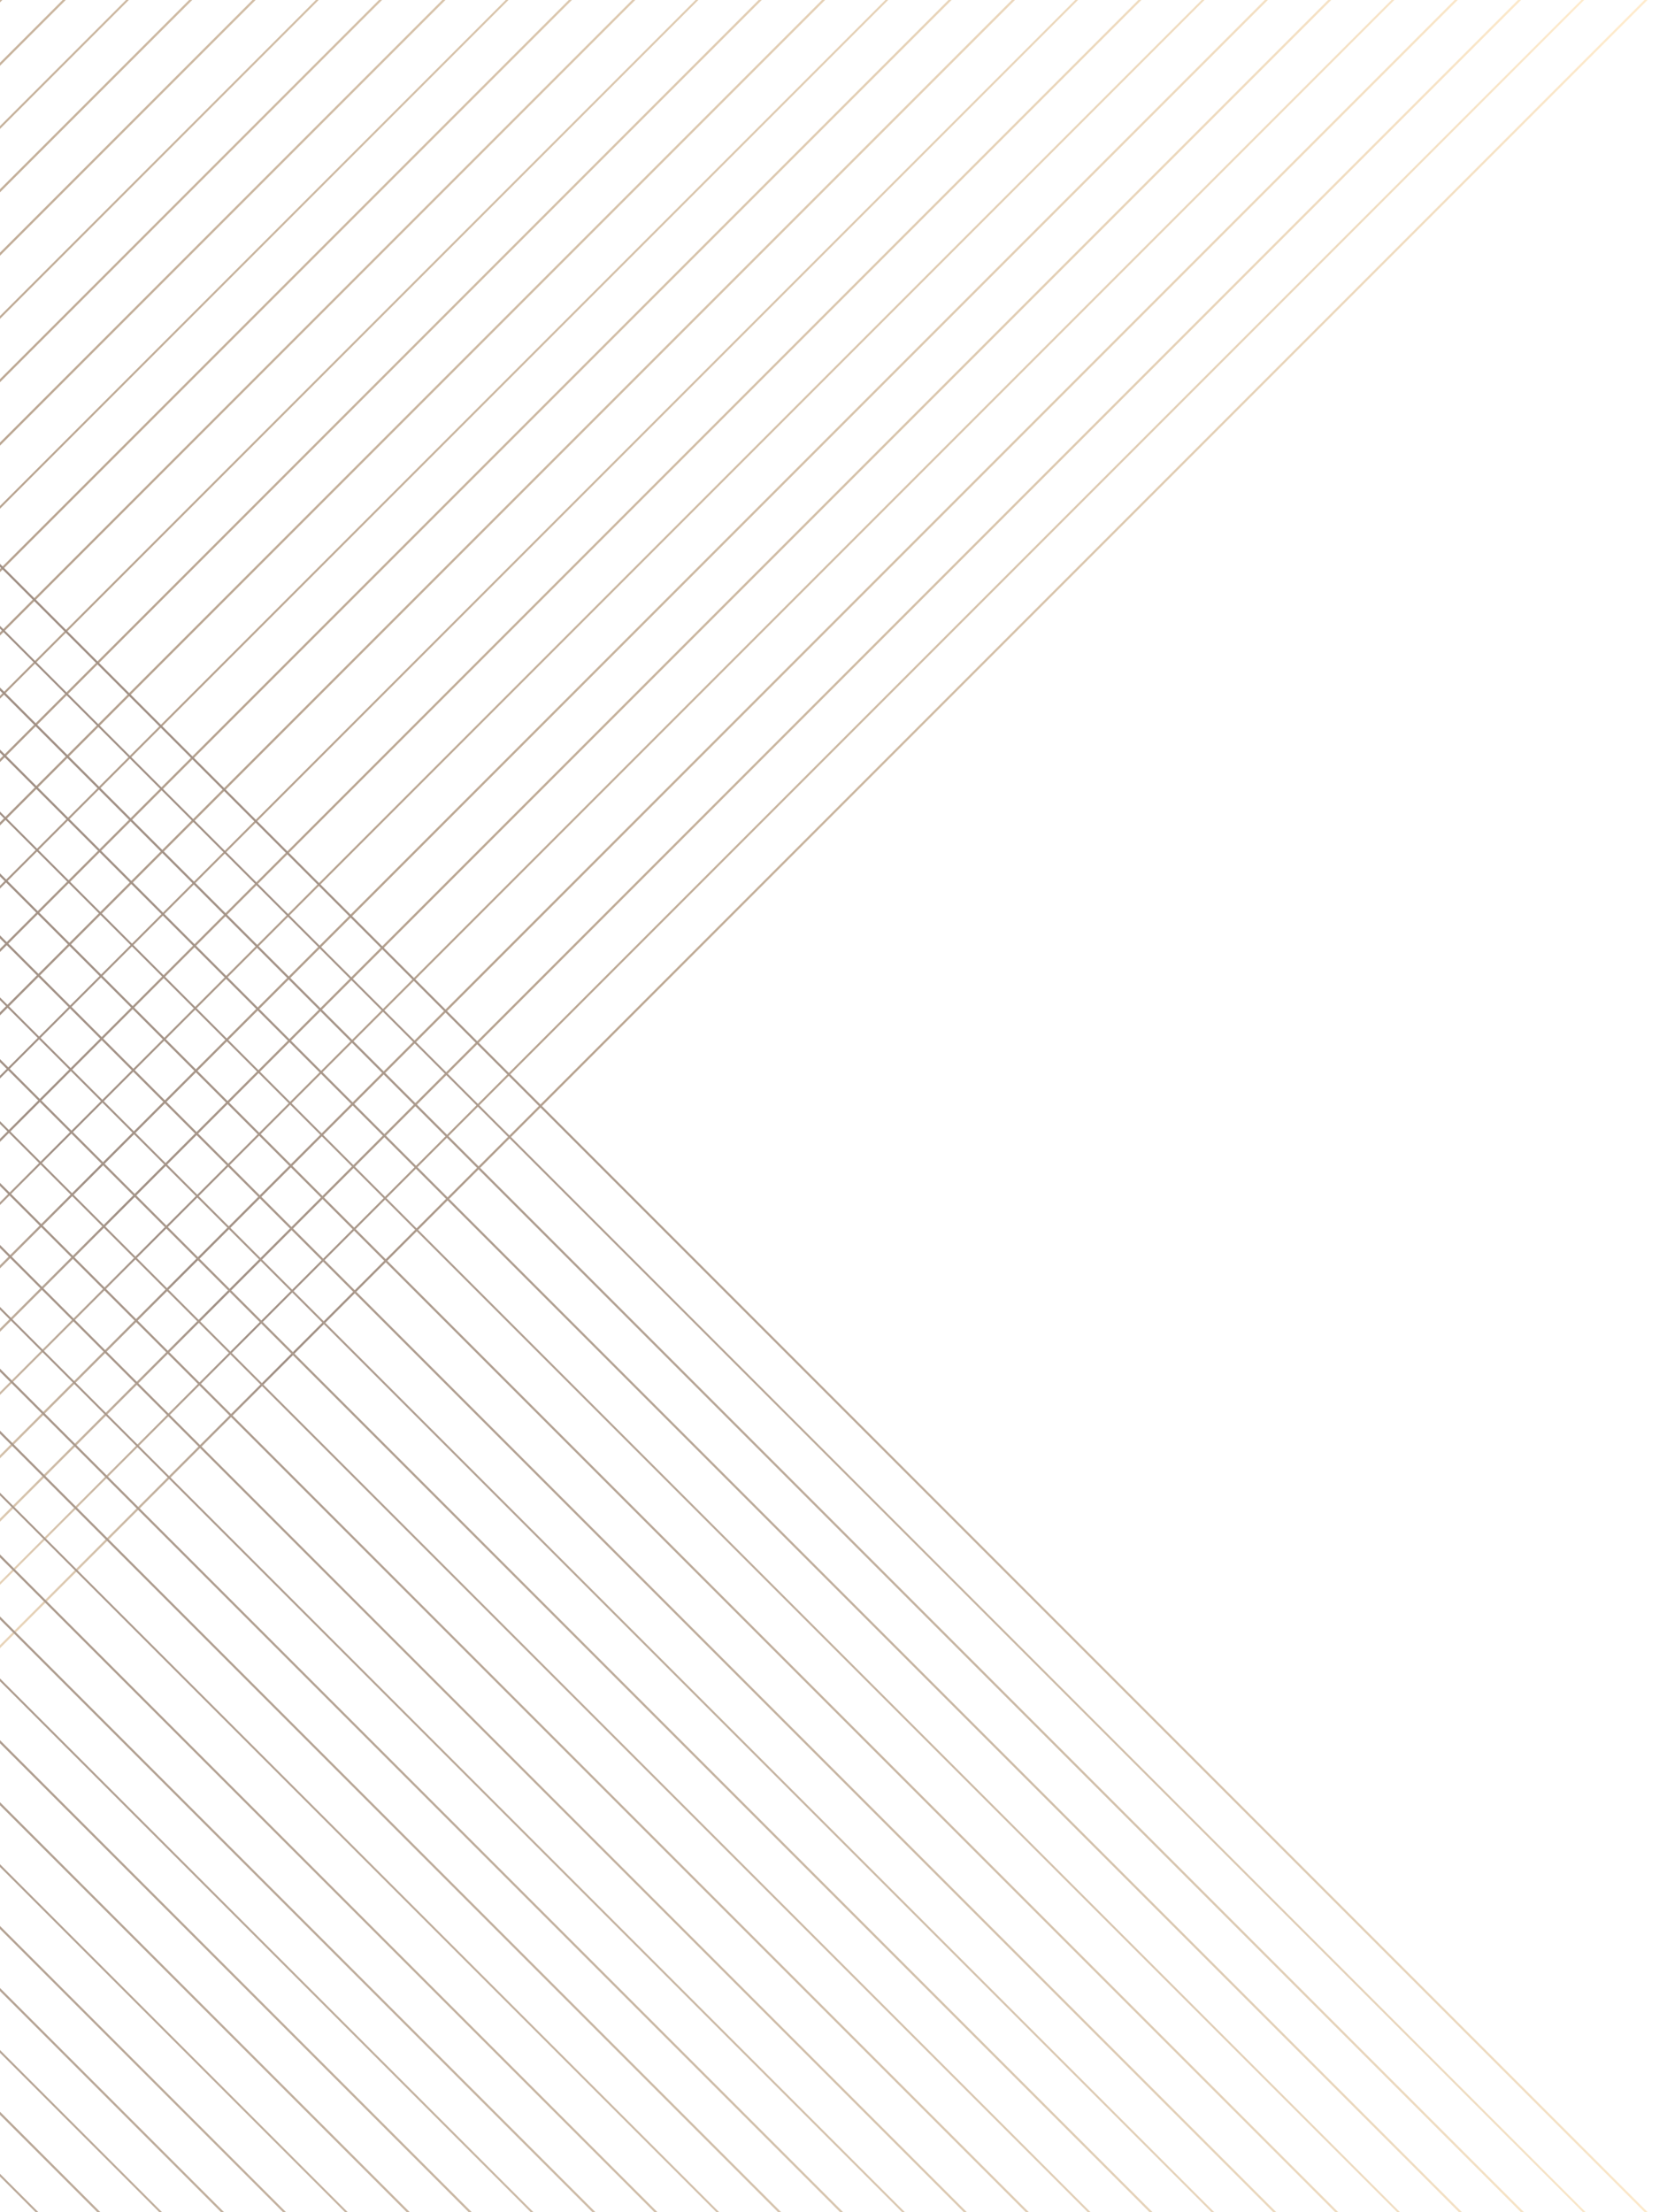 <svg width="772" height="1024" viewBox="0 0 772 1024" fill="none" xmlns="http://www.w3.org/2000/svg" opacity=".5"><path d="M-8 183.488L184.488-9h1.454L-8 184.942v-1.454z" fill="url(#paint0_linear)"/><path d="M-8 330.102L331.102-9h1.322L-8 331.424v-1.322z" fill="url(#paint1_linear)"/><path d="M-8 154.271L155.271-9h1.322L-8 155.593v-1.322z" fill="url(#paint2_linear)"/><path d="M-8 388.668L389.668-9h1.454L-8 390.122v-1.454z" fill="url(#paint3_linear)"/><path d="M-8 359.319L360.32-9h1.454L-8 360.773v-1.454z" fill="url(#paint4_linear)"/><path d="M-8 7.658L8.79-9h1.322L-8 9.112V7.658z" fill="url(#paint5_linear)"/><path d="M-8 271.403L272.403-9h1.455L-8 272.858v-1.455z" fill="url(#paint6_linear)"/><path d="M-8 37.007L38.007-9h1.454L-8 38.461v-1.454z" fill="url(#paint7_linear)"/><path d="M-8 242.186L243.187-9h1.322L-8 243.508v-1.322z" fill="url(#paint8_linear)"/><path d="M-8 95.573L96.573-9h1.454L-8 97.027v-1.454z" fill="url(#paint9_linear)"/><path d="M-8 212.837L213.837-9h1.455L-8 214.292v-1.455z" fill="url(#paint10_linear)"/><path d="M-8 124.922L125.922-9h1.454L-8 126.376v-1.454z" fill="url(#paint11_linear)"/><path d="M-8 300.753L301.753-9h1.454L-8 302.207v-1.454z" fill="url(#paint12_linear)"/><path d="M-8 66.356L67.356-9h1.322L-8 67.678v-1.322z" fill="url(#paint13_linear)"/><path d="M-8 476.583L477.583-9h1.454L-8 478.037v-1.454z" fill="url(#paint14_linear)"/><path d="M-8 505.932L506.932-9h1.322L-8 507.254v-1.322z" fill="url(#paint15_linear)"/><path d="M-8 710.98L711.98-9h1.454L-8 712.434v-1.454z" fill="url(#paint16_linear)"/><path d="M-8 535.149L536.149-9h1.454L-8 536.603v-1.454z" fill="url(#paint17_linear)"/><path d="M-8 681.631L682.63-9h1.455L-8 683.085v-1.454z" fill="url(#paint18_linear)"/><path d="M-8 564.498L565.498-9h1.322L-8 565.82v-1.322z" fill="url(#paint19_linear)"/><path d="M-8 652.414L653.414-9h1.322L-8 653.736v-1.322z" fill="url(#paint20_linear)"/><path d="M-8 593.715L594.715-9h1.454L-8.001 595.169v-1.454z" fill="url(#paint21_linear)"/><path d="M-8 623.064L624.064-9h1.455L-8 624.519v-1.455z" fill="url(#paint22_linear)"/><path d="M770.546-9H772L-8 771v-1.454L770.546-9z" fill="url(#paint23_linear)"/><path d="M-8 740.329L741.329-9h1.322L-8 741.651v-1.322z" fill="url(#paint24_linear)"/><path d="M-8 447.234L448.234-9h1.454L-8 448.688v-1.454z" fill="url(#paint25_linear)"/><path d="M-8 418.017L419.017-9h1.322L-8 419.339v-1.322z" fill="url(#paint26_linear)"/><path d="M188.293 1024L0 835.707v-1.422L189.715 1024h-1.422z" fill="url(#paint27_linear)"/><path d="M331.711 1024L0 692.289v-1.293L333.004 1024h-1.293z" fill="url(#paint28_linear)"/><path d="M159.713 1024L0 864.287v-1.293L161.006 1024h-1.293z" fill="url(#paint29_linear)"/><path d="M389.001 1024L0 634.999v-1.422L390.423 1024h-1.422z" fill="url(#paint30_linear)"/><path d="M360.291 1024L0 663.709v-1.423L361.714 1024h-1.423z" fill="url(#paint31_linear)"/><path d="M16.424 1024L0 1007.58v-1.3L17.717 1024h-1.293z" fill="url(#paint32_linear)"/><path d="M274.292 1024L0 749.708v-1.423L275.715 1024h-1.423z" fill="url(#paint33_linear)"/><path d="M45.004 1024L0 978.996v-1.423L46.427 1024h-1.423z" fill="url(#paint34_linear)"/><path d="M245.712 1024L0 778.288v-1.293L247.005 1024h-1.293z" fill="url(#paint35_linear)"/><path d="M102.294 1024L0 921.706v-1.422L103.716 1024h-1.422z" fill="url(#paint36_linear)"/><path d="M217.002 1024L0 806.998v-1.423L218.425 1024h-1.423z" fill="url(#paint37_linear)"/><path d="M131.003 1024L0 892.997v-1.423L132.426 1024h-1.423z" fill="url(#paint38_linear)"/><path d="M303.002 1024L0 720.998v-1.422L304.424 1024h-1.422z" fill="url(#paint39_linear)"/><path d="M73.714 1024L0 950.286v-1.293L75.007 1024h-1.293z" fill="url(#paint40_linear)"/><path d="M475 1024L0 549v-1.422L476.422 1024H475z" fill="url(#paint41_linear)"/><path d="M503.709 1024L0 520.291v-1.294L505.003 1024h-1.294z" fill="url(#paint42_linear)"/><path d="M704.288 1024L0 319.712v-1.422L705.71 1024h-1.422z" fill="url(#paint43_linear)"/><path d="M532.29 1024L0 491.71v-1.422L533.712 1024h-1.422z" fill="url(#paint44_linear)"/><path d="M675.578 1024L0 348.422v-1.423L677.001 1024h-1.423z" fill="url(#paint45_linear)"/><path d="M560.999 1024L0 463.001v-1.293L562.292 1024h-1.293z" fill="url(#paint46_linear)"/><path d="M646.998 1024L0 377.002v-1.293L648.291 1024h-1.293z" fill="url(#paint47_linear)"/><path d="M589.579 1024L0 434.421v-1.423L591.002 1024h-1.423z" fill="url(#paint48_linear)"/><path d="M618.289 1024L0 405.711v-1.422L619.711 1024h-1.422z" fill="url(#paint49_linear)"/><path d="M763 1024h-1.423L0 262.423V261l763 763z" fill="url(#paint50_linear)"/><path d="M732.997 1024L0 291.003v-1.293L734.291 1024h-1.294z" fill="url(#paint51_linear)"/><path d="M446.29 1024L0 577.71v-1.423L447.713 1024h-1.423z" fill="url(#paint52_linear)"/><path d="M417.71 1024L0 606.29v-1.293L419.003 1024h-1.293z" fill="url(#paint53_linear)"/><defs><linearGradient id="paint0_linear" x1="458.021" y1="-281.778" x2="-282.508" y2="458.751" gradientUnits="userSpaceOnUse"><stop stop-color="#FFD89B"/><stop offset=".644" stop-color="#754C24"/><stop offset=".839" stop-color="#42210B"/><stop offset="1" stop-color="#D2AA74"/></linearGradient><linearGradient id="paint1_linear" x1="531.278" y1="-208.522" x2="-209.252" y2="532.008" gradientUnits="userSpaceOnUse"><stop stop-color="#FFD89B"/><stop offset=".644" stop-color="#754C24"/><stop offset=".839" stop-color="#42210B"/><stop offset="1" stop-color="#D2AA74"/></linearGradient><linearGradient id="paint2_linear" x1="443.369" y1="-296.429" x2="-297.161" y2="444.101" gradientUnits="userSpaceOnUse"><stop stop-color="#FFD89B"/><stop offset=".644" stop-color="#754C24"/><stop offset=".839" stop-color="#42210B"/><stop offset="1" stop-color="#D2AA74"/></linearGradient><linearGradient id="paint3_linear" x1="560.581" y1="-179.219" x2="-179.949" y2="561.311" gradientUnits="userSpaceOnUse"><stop stop-color="#FFD89B"/><stop offset=".644" stop-color="#754C24"/><stop offset=".839" stop-color="#42210B"/><stop offset="1" stop-color="#D2AA74"/></linearGradient><linearGradient id="paint4_linear" x1="545.929" y1="-193.87" x2="-194.601" y2="546.66" gradientUnits="userSpaceOnUse"><stop stop-color="#FFD89B"/><stop offset=".644" stop-color="#754C24"/><stop offset=".839" stop-color="#42210B"/><stop offset="1" stop-color="#D2AA74"/></linearGradient><linearGradient id="paint5_linear" x1="370.113" y1="-369.687" x2="-370.417" y2="370.844" gradientUnits="userSpaceOnUse"><stop stop-color="#FFD89B"/><stop offset=".644" stop-color="#754C24"/><stop offset=".839" stop-color="#42210B"/><stop offset="1" stop-color="#D2AA74"/></linearGradient><linearGradient id="paint6_linear" x1="501.976" y1="-237.825" x2="-238.555" y2="502.706" gradientUnits="userSpaceOnUse"><stop stop-color="#FFD89B"/><stop offset=".644" stop-color="#754C24"/><stop offset=".839" stop-color="#42210B"/><stop offset="1" stop-color="#D2AA74"/></linearGradient><linearGradient id="paint7_linear" x1="384.765" y1="-355.036" x2="-355.763" y2="385.493" gradientUnits="userSpaceOnUse"><stop stop-color="#FFD89B"/><stop offset=".644" stop-color="#754C24"/><stop offset=".839" stop-color="#42210B"/><stop offset="1" stop-color="#D2AA74"/></linearGradient><linearGradient id="paint8_linear" x1="487.324" y1="-252.476" x2="-253.206" y2="488.054" gradientUnits="userSpaceOnUse"><stop stop-color="#FFD89B"/><stop offset=".644" stop-color="#754C24"/><stop offset=".839" stop-color="#42210B"/><stop offset="1" stop-color="#D2AA74"/></linearGradient><linearGradient id="paint9_linear" x1="414.067" y1="-325.733" x2="-326.462" y2="414.796" gradientUnits="userSpaceOnUse"><stop stop-color="#FFD89B"/><stop offset=".644" stop-color="#754C24"/><stop offset=".839" stop-color="#42210B"/><stop offset="1" stop-color="#D2AA74"/></linearGradient><linearGradient id="paint10_linear" x1="472.672" y1="-267.127" x2="-267.857" y2="473.402" gradientUnits="userSpaceOnUse"><stop stop-color="#FFD89B"/><stop offset=".644" stop-color="#754C24"/><stop offset=".839" stop-color="#42210B"/><stop offset="1" stop-color="#D2AA74"/></linearGradient><linearGradient id="paint11_linear" x1="428.718" y1="-311.081" x2="-311.811" y2="429.447" gradientUnits="userSpaceOnUse"><stop stop-color="#FFD89B"/><stop offset=".644" stop-color="#754C24"/><stop offset=".839" stop-color="#42210B"/><stop offset="1" stop-color="#D2AA74"/></linearGradient><linearGradient id="paint12_linear" x1="516.627" y1="-223.173" x2="-223.904" y2="517.358" gradientUnits="userSpaceOnUse"><stop stop-color="#FFD89B"/><stop offset=".644" stop-color="#754C24"/><stop offset=".839" stop-color="#42210B"/><stop offset="1" stop-color="#D2AA74"/></linearGradient><linearGradient id="paint13_linear" x1="399.415" y1="-340.384" x2="-341.114" y2="400.145" gradientUnits="userSpaceOnUse"><stop stop-color="#FFD89B"/><stop offset=".644" stop-color="#754C24"/><stop offset=".839" stop-color="#42210B"/><stop offset="1" stop-color="#D2AA74"/></linearGradient><linearGradient id="paint14_linear" x1="604.535" y1="-135.265" x2="-135.993" y2="605.263" gradientUnits="userSpaceOnUse"><stop stop-color="#FFD89B"/><stop offset=".644" stop-color="#754C24"/><stop offset=".839" stop-color="#42210B"/><stop offset="1" stop-color="#D2AA74"/></linearGradient><linearGradient id="paint15_linear" x1="619.187" y1="-120.614" x2="-121.342" y2="619.915" gradientUnits="userSpaceOnUse"><stop stop-color="#FFD89B"/><stop offset=".644" stop-color="#754C24"/><stop offset=".839" stop-color="#42210B"/><stop offset="1" stop-color="#D2AA74"/></linearGradient><linearGradient id="paint16_linear" x1="721.746" y1="-18.054" x2="-18.786" y2="722.478" gradientUnits="userSpaceOnUse"><stop stop-color="#FFD89B"/><stop offset=".644" stop-color="#754C24"/><stop offset=".839" stop-color="#42210B"/><stop offset="1" stop-color="#D2AA74"/></linearGradient><linearGradient id="paint17_linear" x1="633.838" y1="-105.962" x2="-106.69" y2="634.566" gradientUnits="userSpaceOnUse"><stop stop-color="#FFD89B"/><stop offset=".644" stop-color="#754C24"/><stop offset=".839" stop-color="#42210B"/><stop offset="1" stop-color="#D2AA74"/></linearGradient><linearGradient id="paint18_linear" x1="707.094" y1="-32.705" x2="-33.436" y2="707.825" gradientUnits="userSpaceOnUse"><stop stop-color="#FFD89B"/><stop offset=".644" stop-color="#754C24"/><stop offset=".839" stop-color="#42210B"/><stop offset="1" stop-color="#D2AA74"/></linearGradient><linearGradient id="paint19_linear" x1="648.489" y1="-91.311" x2="-92.043" y2="649.221" gradientUnits="userSpaceOnUse"><stop stop-color="#FFD89B"/><stop offset=".644" stop-color="#754C24"/><stop offset=".839" stop-color="#42210B"/><stop offset="1" stop-color="#D2AA74"/></linearGradient><linearGradient id="paint20_linear" x1="692.443" y1="-47.357" x2="-48.083" y2="693.17" gradientUnits="userSpaceOnUse"><stop stop-color="#FFD89B"/><stop offset=".644" stop-color="#754C24"/><stop offset=".839" stop-color="#42210B"/><stop offset="1" stop-color="#D2AA74"/></linearGradient><linearGradient id="paint21_linear" x1="663.14" y1="-76.659" x2="-77.388" y2="663.869" gradientUnits="userSpaceOnUse"><stop stop-color="#FFD89B"/><stop offset=".644" stop-color="#754C24"/><stop offset=".839" stop-color="#42210B"/><stop offset="1" stop-color="#D2AA74"/></linearGradient><linearGradient id="paint22_linear" x1="677.792" y1="-62.008" x2="-62.74" y2="678.523" gradientUnits="userSpaceOnUse"><stop stop-color="#FFD89B"/><stop offset=".644" stop-color="#754C24"/><stop offset=".839" stop-color="#42210B"/><stop offset="1" stop-color="#D2AA74"/></linearGradient><linearGradient id="paint23_linear" x1="751.049" y1="11.249" x2="10.519" y2="751.778" gradientUnits="userSpaceOnUse"><stop stop-color="#FFD89B"/><stop offset=".644" stop-color="#754C24"/><stop offset=".839" stop-color="#42210B"/><stop offset="1" stop-color="#D2AA74"/></linearGradient><linearGradient id="paint24_linear" x1="736.397" y1="-3.403" x2="-4.132" y2="737.127" gradientUnits="userSpaceOnUse"><stop stop-color="#FFD89B"/><stop offset=".644" stop-color="#754C24"/><stop offset=".839" stop-color="#42210B"/><stop offset="1" stop-color="#D2AA74"/></linearGradient><linearGradient id="paint25_linear" x1="589.883" y1="-149.916" x2="-150.648" y2="590.615" gradientUnits="userSpaceOnUse"><stop stop-color="#FFD89B"/><stop offset=".644" stop-color="#754C24"/><stop offset=".839" stop-color="#42210B"/><stop offset="1" stop-color="#D2AA74"/></linearGradient><linearGradient id="paint26_linear" x1="575.232" y1="-164.568" x2="-165.297" y2="575.962" gradientUnits="userSpaceOnUse"><stop stop-color="#FFD89B"/><stop offset=".644" stop-color="#754C24"/><stop offset=".839" stop-color="#42210B"/><stop offset="1" stop-color="#D2AA74"/></linearGradient><linearGradient id="paint27_linear" x1="486.575" y1="1321.54" x2="-254.21" y2="580.758" gradientUnits="userSpaceOnUse"><stop stop-color="#FFD89B"/><stop offset=".04" stop-color="#F2CC91"/><stop offset=".222" stop-color="#BD9869"/><stop offset=".4" stop-color="#916D47"/><stop offset=".571" stop-color="#6F4C2D"/><stop offset=".731" stop-color="#56341A"/><stop offset=".879" stop-color="#47260F"/><stop offset="1" stop-color="#42210B"/></linearGradient><linearGradient id="paint28_linear" x1="558.235" y1="1249.88" x2="-182.551" y2="509.097" gradientUnits="userSpaceOnUse"><stop stop-color="#FFD89B"/><stop offset=".04" stop-color="#F2CC91"/><stop offset=".222" stop-color="#BD9869"/><stop offset=".4" stop-color="#916D47"/><stop offset=".571" stop-color="#6F4C2D"/><stop offset=".731" stop-color="#56341A"/><stop offset=".879" stop-color="#47260F"/><stop offset="1" stop-color="#42210B"/></linearGradient><linearGradient id="paint29_linear" x1="472.242" y1="1335.87" x2="-268.542" y2="595.09" gradientUnits="userSpaceOnUse"><stop stop-color="#FFD89B"/><stop offset=".04" stop-color="#F2CC91"/><stop offset=".222" stop-color="#BD9869"/><stop offset=".4" stop-color="#916D47"/><stop offset=".571" stop-color="#6F4C2D"/><stop offset=".731" stop-color="#56341A"/><stop offset=".879" stop-color="#47260F"/><stop offset="1" stop-color="#42210B"/></linearGradient><linearGradient id="paint30_linear" x1="586.899" y1="1221.22" x2="-153.886" y2="480.433" gradientUnits="userSpaceOnUse"><stop stop-color="#FFD89B"/><stop offset=".04" stop-color="#F2CC91"/><stop offset=".222" stop-color="#BD9869"/><stop offset=".4" stop-color="#916D47"/><stop offset=".571" stop-color="#6F4C2D"/><stop offset=".731" stop-color="#56341A"/><stop offset=".879" stop-color="#47260F"/><stop offset="1" stop-color="#42210B"/></linearGradient><linearGradient id="paint31_linear" x1="572.567" y1="1235.55" x2="-168.216" y2="494.767" gradientUnits="userSpaceOnUse"><stop stop-color="#FFD89B"/><stop offset=".04" stop-color="#F2CC91"/><stop offset=".222" stop-color="#BD9869"/><stop offset=".4" stop-color="#916D47"/><stop offset=".571" stop-color="#6F4C2D"/><stop offset=".731" stop-color="#56341A"/><stop offset=".879" stop-color="#47260F"/><stop offset="1" stop-color="#42210B"/></linearGradient><linearGradient id="paint32_linear" x1="400.583" y1="1407.54" x2="-340.203" y2="666.749" gradientUnits="userSpaceOnUse"><stop stop-color="#FFD89B"/><stop offset=".04" stop-color="#F2CC91"/><stop offset=".222" stop-color="#BD9869"/><stop offset=".4" stop-color="#916D47"/><stop offset=".571" stop-color="#6F4C2D"/><stop offset=".731" stop-color="#56341A"/><stop offset=".879" stop-color="#47260F"/><stop offset="1" stop-color="#42210B"/></linearGradient><linearGradient id="paint33_linear" x1="529.571" y1="1278.55" x2="-211.214" y2="537.762" gradientUnits="userSpaceOnUse"><stop stop-color="#FFD89B"/><stop offset=".04" stop-color="#F2CC91"/><stop offset=".222" stop-color="#BD9869"/><stop offset=".4" stop-color="#916D47"/><stop offset=".571" stop-color="#6F4C2D"/><stop offset=".731" stop-color="#56341A"/><stop offset=".879" stop-color="#47260F"/><stop offset="1" stop-color="#42210B"/></linearGradient><linearGradient id="paint34_linear" x1="414.915" y1="1393.2" x2="-325.871" y2="652.418" gradientUnits="userSpaceOnUse"><stop stop-color="#FFD89B"/><stop offset=".04" stop-color="#F2CC91"/><stop offset=".222" stop-color="#BD9869"/><stop offset=".4" stop-color="#916D47"/><stop offset=".571" stop-color="#6F4C2D"/><stop offset=".731" stop-color="#56341A"/><stop offset=".879" stop-color="#47260F"/><stop offset="1" stop-color="#42210B"/></linearGradient><linearGradient id="paint35_linear" x1="515.239" y1="1292.88" x2="-225.546" y2="552.094" gradientUnits="userSpaceOnUse"><stop stop-color="#FFD89B"/><stop offset=".04" stop-color="#F2CC91"/><stop offset=".222" stop-color="#BD9869"/><stop offset=".4" stop-color="#916D47"/><stop offset=".571" stop-color="#6F4C2D"/><stop offset=".731" stop-color="#56341A"/><stop offset=".879" stop-color="#47260F"/><stop offset="1" stop-color="#42210B"/></linearGradient><linearGradient id="paint36_linear" x1="443.578" y1="1364.54" x2="-297.205" y2="623.755" gradientUnits="userSpaceOnUse"><stop stop-color="#FFD89B"/><stop offset=".04" stop-color="#F2CC91"/><stop offset=".222" stop-color="#BD9869"/><stop offset=".4" stop-color="#916D47"/><stop offset=".571" stop-color="#6F4C2D"/><stop offset=".731" stop-color="#56341A"/><stop offset=".879" stop-color="#47260F"/><stop offset="1" stop-color="#42210B"/></linearGradient><linearGradient id="paint37_linear" x1="500.906" y1="1307.21" x2="-239.878" y2="566.426" gradientUnits="userSpaceOnUse"><stop stop-color="#FFD89B"/><stop offset=".04" stop-color="#F2CC91"/><stop offset=".222" stop-color="#BD9869"/><stop offset=".4" stop-color="#916D47"/><stop offset=".571" stop-color="#6F4C2D"/><stop offset=".731" stop-color="#56341A"/><stop offset=".879" stop-color="#47260F"/><stop offset="1" stop-color="#42210B"/></linearGradient><linearGradient id="paint38_linear" x1="457.91" y1="1350.21" x2="-282.874" y2="609.422" gradientUnits="userSpaceOnUse"><stop stop-color="#FFD89B"/><stop offset=".04" stop-color="#F2CC91"/><stop offset=".222" stop-color="#BD9869"/><stop offset=".4" stop-color="#916D47"/><stop offset=".571" stop-color="#6F4C2D"/><stop offset=".731" stop-color="#56341A"/><stop offset=".879" stop-color="#47260F"/><stop offset="1" stop-color="#42210B"/></linearGradient><linearGradient id="paint39_linear" x1="543.903" y1="1264.21" x2="-196.882" y2="523.43" gradientUnits="userSpaceOnUse"><stop stop-color="#FFD89B"/><stop offset=".04" stop-color="#F2CC91"/><stop offset=".222" stop-color="#BD9869"/><stop offset=".4" stop-color="#916D47"/><stop offset=".571" stop-color="#6F4C2D"/><stop offset=".731" stop-color="#56341A"/><stop offset=".879" stop-color="#47260F"/><stop offset="1" stop-color="#42210B"/></linearGradient><linearGradient id="paint40_linear" x1="429.246" y1="1378.87" x2="-311.537" y2="638.087" gradientUnits="userSpaceOnUse"><stop stop-color="#FFD89B"/><stop offset=".04" stop-color="#F2CC91"/><stop offset=".222" stop-color="#BD9869"/><stop offset=".4" stop-color="#916D47"/><stop offset=".571" stop-color="#6F4C2D"/><stop offset=".731" stop-color="#56341A"/><stop offset=".879" stop-color="#47260F"/><stop offset="1" stop-color="#42210B"/></linearGradient><linearGradient id="paint41_linear" x1="629.895" y1="1178.22" x2="-110.889" y2="437.438" gradientUnits="userSpaceOnUse"><stop stop-color="#FFD89B"/><stop offset=".04" stop-color="#F2CC91"/><stop offset=".222" stop-color="#BD9869"/><stop offset=".4" stop-color="#916D47"/><stop offset=".571" stop-color="#6F4C2D"/><stop offset=".731" stop-color="#56341A"/><stop offset=".879" stop-color="#47260F"/><stop offset="1" stop-color="#42210B"/></linearGradient><linearGradient id="paint42_linear" x1="644.227" y1="1163.89" x2="-96.554" y2="423.109" gradientUnits="userSpaceOnUse"><stop stop-color="#FFD89B"/><stop offset=".04" stop-color="#F2CC91"/><stop offset=".222" stop-color="#BD9869"/><stop offset=".4" stop-color="#916D47"/><stop offset=".571" stop-color="#6F4C2D"/><stop offset=".731" stop-color="#56341A"/><stop offset=".879" stop-color="#47260F"/><stop offset="1" stop-color="#42210B"/></linearGradient><linearGradient id="paint43_linear" x1="744.551" y1="1063.57" x2="3.766" y2="322.78" gradientUnits="userSpaceOnUse"><stop stop-color="#FFD89B"/><stop offset=".04" stop-color="#F2CC91"/><stop offset=".222" stop-color="#BD9869"/><stop offset=".4" stop-color="#916D47"/><stop offset=".571" stop-color="#6F4C2D"/><stop offset=".731" stop-color="#56341A"/><stop offset=".879" stop-color="#47260F"/><stop offset="1" stop-color="#42210B"/></linearGradient><linearGradient id="paint44_linear" x1="658.559" y1="1149.56" x2="-82.224" y2="408.775" gradientUnits="userSpaceOnUse"><stop stop-color="#FFD89B"/><stop offset=".04" stop-color="#F2CC91"/><stop offset=".222" stop-color="#BD9869"/><stop offset=".4" stop-color="#916D47"/><stop offset=".571" stop-color="#6F4C2D"/><stop offset=".731" stop-color="#56341A"/><stop offset=".879" stop-color="#47260F"/><stop offset="1" stop-color="#42210B"/></linearGradient><linearGradient id="paint45_linear" x1="730.219" y1="1077.9" x2="-10.562" y2="337.116" gradientUnits="userSpaceOnUse"><stop stop-color="#FFD89B"/><stop offset=".04" stop-color="#F2CC91"/><stop offset=".222" stop-color="#BD9869"/><stop offset=".4" stop-color="#916D47"/><stop offset=".571" stop-color="#6F4C2D"/><stop offset=".731" stop-color="#56341A"/><stop offset=".879" stop-color="#47260F"/><stop offset="1" stop-color="#42210B"/></linearGradient><linearGradient id="paint46_linear" x1="672.892" y1="1135.23" x2="-67.893" y2="394.442" gradientUnits="userSpaceOnUse"><stop stop-color="#FFD89B"/><stop offset=".04" stop-color="#F2CC91"/><stop offset=".222" stop-color="#BD9869"/><stop offset=".4" stop-color="#916D47"/><stop offset=".571" stop-color="#6F4C2D"/><stop offset=".731" stop-color="#56341A"/><stop offset=".879" stop-color="#47260F"/><stop offset="1" stop-color="#42210B"/></linearGradient><linearGradient id="paint47_linear" x1="715.887" y1="1092.23" x2="-24.896" y2="351.446" gradientUnits="userSpaceOnUse"><stop stop-color="#FFD89B"/><stop offset=".04" stop-color="#F2CC91"/><stop offset=".222" stop-color="#BD9869"/><stop offset=".4" stop-color="#916D47"/><stop offset=".571" stop-color="#6F4C2D"/><stop offset=".731" stop-color="#56341A"/><stop offset=".879" stop-color="#47260F"/><stop offset="1" stop-color="#42210B"/></linearGradient><linearGradient id="paint48_linear" x1="687.224" y1="1120.89" x2="-53.56" y2="380.11" gradientUnits="userSpaceOnUse"><stop stop-color="#FFD89B"/><stop offset=".04" stop-color="#F2CC91"/><stop offset=".222" stop-color="#BD9869"/><stop offset=".4" stop-color="#916D47"/><stop offset=".571" stop-color="#6F4C2D"/><stop offset=".731" stop-color="#56341A"/><stop offset=".879" stop-color="#47260F"/><stop offset="1" stop-color="#42210B"/></linearGradient><linearGradient id="paint49_linear" x1="701.555" y1="1106.56" x2="-39.227" y2="365.779" gradientUnits="userSpaceOnUse"><stop stop-color="#FFD89B"/><stop offset=".04" stop-color="#F2CC91"/><stop offset=".222" stop-color="#BD9869"/><stop offset=".4" stop-color="#916D47"/><stop offset=".571" stop-color="#6F4C2D"/><stop offset=".731" stop-color="#56341A"/><stop offset=".879" stop-color="#47260F"/><stop offset="1" stop-color="#42210B"/></linearGradient><linearGradient id="paint50_linear" x1="773.215" y1="1034.9" x2="32.432" y2="294.117" gradientUnits="userSpaceOnUse"><stop stop-color="#FFD89B"/><stop offset=".04" stop-color="#F2CC91"/><stop offset=".222" stop-color="#BD9869"/><stop offset=".4" stop-color="#916D47"/><stop offset=".571" stop-color="#6F4C2D"/><stop offset=".731" stop-color="#56341A"/><stop offset=".879" stop-color="#47260F"/><stop offset="1" stop-color="#42210B"/></linearGradient><linearGradient id="paint51_linear" x1="758.884" y1="1049.23" x2="18.101" y2="308.451" gradientUnits="userSpaceOnUse"><stop stop-color="#FFD89B"/><stop offset=".04" stop-color="#F2CC91"/><stop offset=".222" stop-color="#BD9869"/><stop offset=".4" stop-color="#916D47"/><stop offset=".571" stop-color="#6F4C2D"/><stop offset=".731" stop-color="#56341A"/><stop offset=".879" stop-color="#47260F"/><stop offset="1" stop-color="#42210B"/></linearGradient><linearGradient id="paint52_linear" x1="615.563" y1="1192.55" x2="-125.223" y2="451.768" gradientUnits="userSpaceOnUse"><stop stop-color="#FFD89B"/><stop offset=".04" stop-color="#F2CC91"/><stop offset=".222" stop-color="#BD9869"/><stop offset=".4" stop-color="#916D47"/><stop offset=".571" stop-color="#6F4C2D"/><stop offset=".731" stop-color="#56341A"/><stop offset=".879" stop-color="#47260F"/><stop offset="1" stop-color="#42210B"/></linearGradient><linearGradient id="paint53_linear" x1="601.231" y1="1206.89" x2="-139.551" y2="466.104" gradientUnits="userSpaceOnUse"><stop stop-color="#FFD89B"/><stop offset=".04" stop-color="#F2CC91"/><stop offset=".222" stop-color="#BD9869"/><stop offset=".4" stop-color="#916D47"/><stop offset=".571" stop-color="#6F4C2D"/><stop offset=".731" stop-color="#56341A"/><stop offset=".879" stop-color="#47260F"/><stop offset="1" stop-color="#42210B"/></linearGradient></defs></svg>